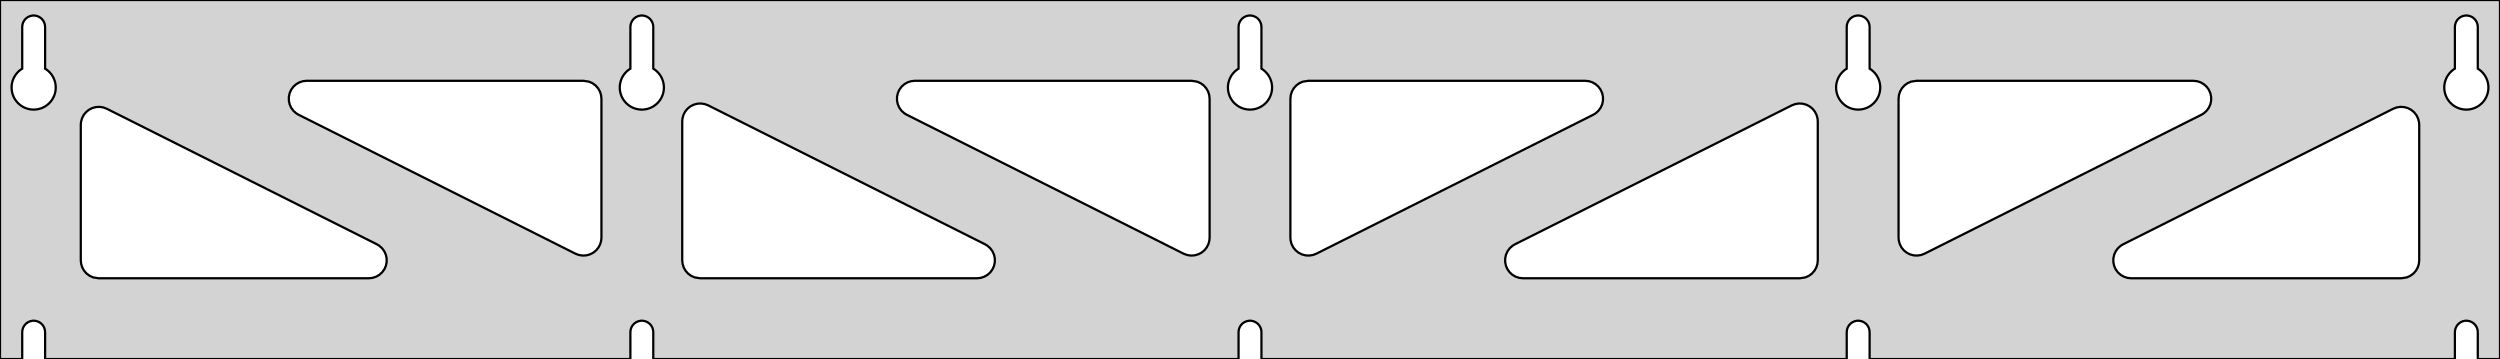 <?xml version="1.0" standalone="no"?>
<!DOCTYPE svg PUBLIC "-//W3C//DTD SVG 1.1//EN" "http://www.w3.org/Graphics/SVG/1.1/DTD/svg11.dtd">
<svg width="557mm" height="80mm" viewBox="0 -80 557 80" xmlns="http://www.w3.org/2000/svg" version="1.1">
<title>OpenSCAD Model</title>
<path d="
M 557,-80 L 0,-80 L 0,-0 L 4.95,-0 L 4.95,-6 L 5.006,-6.53
 L 5.17,-7.037 L 5.437,-7.499 L 5.794,-7.895 L 6.225,-8.208 L 6.712,-8.425 L 7.233,-8.536
 L 7.767,-8.536 L 8.288,-8.425 L 8.775,-8.208 L 9.206,-7.895 L 9.563,-7.499 L 9.83,-7.037
 L 9.994,-6.53 L 10.05,-6 L 10.05,-0 L 140.45,-0 L 140.45,-6 L 140.506,-6.53
 L 140.67,-7.037 L 140.937,-7.499 L 141.294,-7.895 L 141.725,-8.208 L 142.212,-8.425 L 142.733,-8.536
 L 143.267,-8.536 L 143.788,-8.425 L 144.275,-8.208 L 144.706,-7.895 L 145.063,-7.499 L 145.33,-7.037
 L 145.494,-6.53 L 145.55,-6 L 145.55,-0 L 275.95,-0 L 275.95,-6 L 276.006,-6.53
 L 276.17,-7.037 L 276.437,-7.499 L 276.794,-7.895 L 277.225,-8.208 L 277.712,-8.425 L 278.233,-8.536
 L 278.767,-8.536 L 279.288,-8.425 L 279.775,-8.208 L 280.206,-7.895 L 280.563,-7.499 L 280.83,-7.037
 L 280.994,-6.53 L 281.05,-6 L 281.05,-0 L 411.45,-0 L 411.45,-6 L 411.506,-6.53
 L 411.67,-7.037 L 411.937,-7.499 L 412.294,-7.895 L 412.725,-8.208 L 413.212,-8.425 L 413.733,-8.536
 L 414.267,-8.536 L 414.788,-8.425 L 415.275,-8.208 L 415.706,-7.895 L 416.063,-7.499 L 416.33,-7.037
 L 416.494,-6.53 L 416.55,-6 L 416.55,-0 L 546.95,-0 L 546.95,-6 L 547.006,-6.53
 L 547.17,-7.037 L 547.437,-7.499 L 547.794,-7.895 L 548.225,-8.208 L 548.712,-8.425 L 549.233,-8.536
 L 549.767,-8.536 L 550.288,-8.425 L 550.775,-8.208 L 551.206,-7.895 L 551.563,-7.499 L 551.83,-7.037
 L 551.994,-6.53 L 552.05,-6 L 552.05,-0 L 557,-0 z
M 6.986,-55.607 L 6.477,-55.688 L 5.98,-55.821 L 5.499,-56.005 L 5.04,-56.239 L 4.608,-56.52
 L 4.208,-56.844 L 3.844,-57.208 L 3.52,-57.608 L 3.239,-58.04 L 3.005,-58.499 L 2.821,-58.98
 L 2.688,-59.477 L 2.607,-59.986 L 2.58,-60.5 L 2.607,-61.014 L 2.688,-61.523 L 2.821,-62.02
 L 3.005,-62.501 L 3.239,-62.96 L 3.52,-63.392 L 3.844,-63.792 L 4.208,-64.156 L 4.608,-64.48
 L 4.95,-64.702 L 4.95,-74 L 5.006,-74.53 L 5.17,-75.037 L 5.437,-75.499 L 5.794,-75.895
 L 6.225,-76.208 L 6.712,-76.425 L 7.233,-76.536 L 7.767,-76.536 L 8.288,-76.425 L 8.775,-76.208
 L 9.206,-75.895 L 9.563,-75.499 L 9.83,-75.037 L 9.994,-74.53 L 10.05,-74 L 10.05,-64.702
 L 10.392,-64.48 L 10.792,-64.156 L 11.156,-63.792 L 11.48,-63.392 L 11.761,-62.96 L 11.995,-62.501
 L 12.179,-62.02 L 12.312,-61.523 L 12.393,-61.014 L 12.42,-60.5 L 12.393,-59.986 L 12.312,-59.477
 L 12.179,-58.98 L 11.995,-58.499 L 11.761,-58.04 L 11.48,-57.608 L 11.156,-57.208 L 10.792,-56.844
 L 10.392,-56.52 L 9.96,-56.239 L 9.501,-56.005 L 9.02,-55.821 L 8.523,-55.688 L 8.014,-55.607
 L 7.5,-55.58 z
M 142.486,-55.607 L 141.977,-55.688 L 141.48,-55.821 L 140.999,-56.005 L 140.54,-56.239 L 140.108,-56.52
 L 139.708,-56.844 L 139.344,-57.208 L 139.02,-57.608 L 138.739,-58.04 L 138.505,-58.499 L 138.321,-58.98
 L 138.188,-59.477 L 138.107,-59.986 L 138.08,-60.5 L 138.107,-61.014 L 138.188,-61.523 L 138.321,-62.02
 L 138.505,-62.501 L 138.739,-62.96 L 139.02,-63.392 L 139.344,-63.792 L 139.708,-64.156 L 140.108,-64.48
 L 140.45,-64.702 L 140.45,-74 L 140.506,-74.53 L 140.67,-75.037 L 140.937,-75.499 L 141.294,-75.895
 L 141.725,-76.208 L 142.212,-76.425 L 142.733,-76.536 L 143.267,-76.536 L 143.788,-76.425 L 144.275,-76.208
 L 144.706,-75.895 L 145.063,-75.499 L 145.33,-75.037 L 145.494,-74.53 L 145.55,-74 L 145.55,-64.702
 L 145.892,-64.48 L 146.292,-64.156 L 146.656,-63.792 L 146.98,-63.392 L 147.261,-62.96 L 147.495,-62.501
 L 147.679,-62.02 L 147.812,-61.523 L 147.893,-61.014 L 147.92,-60.5 L 147.893,-59.986 L 147.812,-59.477
 L 147.679,-58.98 L 147.495,-58.499 L 147.261,-58.04 L 146.98,-57.608 L 146.656,-57.208 L 146.292,-56.844
 L 145.892,-56.52 L 145.46,-56.239 L 145.001,-56.005 L 144.52,-55.821 L 144.023,-55.688 L 143.514,-55.607
 L 143,-55.58 z
M 277.986,-55.607 L 277.477,-55.688 L 276.98,-55.821 L 276.499,-56.005 L 276.04,-56.239 L 275.608,-56.52
 L 275.208,-56.844 L 274.844,-57.208 L 274.52,-57.608 L 274.239,-58.04 L 274.005,-58.499 L 273.821,-58.98
 L 273.688,-59.477 L 273.607,-59.986 L 273.58,-60.5 L 273.607,-61.014 L 273.688,-61.523 L 273.821,-62.02
 L 274.005,-62.501 L 274.239,-62.96 L 274.52,-63.392 L 274.844,-63.792 L 275.208,-64.156 L 275.608,-64.48
 L 275.95,-64.702 L 275.95,-74 L 276.006,-74.53 L 276.17,-75.037 L 276.437,-75.499 L 276.794,-75.895
 L 277.225,-76.208 L 277.712,-76.425 L 278.233,-76.536 L 278.767,-76.536 L 279.288,-76.425 L 279.775,-76.208
 L 280.206,-75.895 L 280.563,-75.499 L 280.83,-75.037 L 280.994,-74.53 L 281.05,-74 L 281.05,-64.702
 L 281.392,-64.48 L 281.792,-64.156 L 282.156,-63.792 L 282.48,-63.392 L 282.761,-62.96 L 282.995,-62.501
 L 283.179,-62.02 L 283.312,-61.523 L 283.393,-61.014 L 283.42,-60.5 L 283.393,-59.986 L 283.312,-59.477
 L 283.179,-58.98 L 282.995,-58.499 L 282.761,-58.04 L 282.48,-57.608 L 282.156,-57.208 L 281.792,-56.844
 L 281.392,-56.52 L 280.96,-56.239 L 280.501,-56.005 L 280.02,-55.821 L 279.523,-55.688 L 279.014,-55.607
 L 278.5,-55.58 z
M 413.486,-55.607 L 412.977,-55.688 L 412.48,-55.821 L 411.999,-56.005 L 411.54,-56.239 L 411.108,-56.52
 L 410.708,-56.844 L 410.344,-57.208 L 410.02,-57.608 L 409.739,-58.04 L 409.505,-58.499 L 409.321,-58.98
 L 409.188,-59.477 L 409.107,-59.986 L 409.08,-60.5 L 409.107,-61.014 L 409.188,-61.523 L 409.321,-62.02
 L 409.505,-62.501 L 409.739,-62.96 L 410.02,-63.392 L 410.344,-63.792 L 410.708,-64.156 L 411.108,-64.48
 L 411.45,-64.702 L 411.45,-74 L 411.506,-74.53 L 411.67,-75.037 L 411.937,-75.499 L 412.294,-75.895
 L 412.725,-76.208 L 413.212,-76.425 L 413.733,-76.536 L 414.267,-76.536 L 414.788,-76.425 L 415.275,-76.208
 L 415.706,-75.895 L 416.063,-75.499 L 416.33,-75.037 L 416.494,-74.53 L 416.55,-74 L 416.55,-64.702
 L 416.892,-64.48 L 417.292,-64.156 L 417.656,-63.792 L 417.98,-63.392 L 418.261,-62.96 L 418.495,-62.501
 L 418.679,-62.02 L 418.812,-61.523 L 418.893,-61.014 L 418.92,-60.5 L 418.893,-59.986 L 418.812,-59.477
 L 418.679,-58.98 L 418.495,-58.499 L 418.261,-58.04 L 417.98,-57.608 L 417.656,-57.208 L 417.292,-56.844
 L 416.892,-56.52 L 416.46,-56.239 L 416.001,-56.005 L 415.52,-55.821 L 415.023,-55.688 L 414.514,-55.607
 L 414,-55.58 z
M 548.986,-55.607 L 548.477,-55.688 L 547.98,-55.821 L 547.499,-56.005 L 547.04,-56.239 L 546.608,-56.52
 L 546.208,-56.844 L 545.844,-57.208 L 545.52,-57.608 L 545.239,-58.04 L 545.005,-58.499 L 544.821,-58.98
 L 544.688,-59.477 L 544.607,-59.986 L 544.58,-60.5 L 544.607,-61.014 L 544.688,-61.523 L 544.821,-62.02
 L 545.005,-62.501 L 545.239,-62.96 L 545.52,-63.392 L 545.844,-63.792 L 546.208,-64.156 L 546.608,-64.48
 L 546.95,-64.702 L 546.95,-74 L 547.006,-74.53 L 547.17,-75.037 L 547.437,-75.499 L 547.794,-75.895
 L 548.225,-76.208 L 548.712,-76.425 L 549.233,-76.536 L 549.767,-76.536 L 550.288,-76.425 L 550.775,-76.208
 L 551.206,-75.895 L 551.563,-75.499 L 551.83,-75.037 L 551.994,-74.53 L 552.05,-74 L 552.05,-64.702
 L 552.392,-64.48 L 552.792,-64.156 L 553.156,-63.792 L 553.48,-63.392 L 553.761,-62.96 L 553.995,-62.501
 L 554.179,-62.02 L 554.312,-61.523 L 554.393,-61.014 L 554.42,-60.5 L 554.393,-59.986 L 554.312,-59.477
 L 554.179,-58.98 L 553.995,-58.499 L 553.761,-58.04 L 553.48,-57.608 L 553.156,-57.208 L 552.792,-56.844
 L 552.392,-56.52 L 551.96,-56.239 L 551.501,-56.005 L 551.02,-55.821 L 550.523,-55.688 L 550.014,-55.607
 L 549.5,-55.58 z
M 290.85,-23.107 L 290.044,-23.328 L 289.301,-23.712 L 288.654,-24.242 L 288.132,-24.896 L 287.757,-25.643
 L 287.545,-26.452 L 287.5,-27.054 L 287.5,-58 L 287.587,-58.832 L 287.846,-59.627 L 288.264,-60.351
 L 288.823,-60.973 L 289.5,-61.464 L 290.264,-61.804 L 291.5,-62 L 353.165,-62 L 353.997,-61.913
 L 354.792,-61.654 L 355.516,-61.236 L 356.138,-60.676 L 356.629,-60 L 356.969,-59.236 L 357.143,-58.418
 L 357.143,-57.582 L 356.969,-56.764 L 356.629,-56 L 356.138,-55.324 L 355.516,-54.764 L 354.959,-54.425
 L 293.294,-23.479 L 292.512,-23.184 L 291.685,-23.058 z
M 264.488,-23.184 L 263.706,-23.479 L 202.041,-54.425 L 201.484,-54.764 L 200.862,-55.324 L 200.371,-56
 L 200.031,-56.764 L 199.857,-57.582 L 199.857,-58.418 L 200.031,-59.236 L 200.371,-60 L 200.862,-60.676
 L 201.484,-61.236 L 202.208,-61.654 L 203.003,-61.913 L 203.835,-62 L 265.5,-62 L 266.736,-61.804
 L 267.5,-61.464 L 268.177,-60.973 L 268.736,-60.351 L 269.154,-59.627 L 269.413,-58.832 L 269.5,-58
 L 269.5,-27.054 L 269.455,-26.452 L 269.243,-25.643 L 268.868,-24.896 L 268.346,-24.242 L 267.699,-23.712
 L 266.956,-23.328 L 266.15,-23.107 L 265.315,-23.058 z
M 426.35,-23.107 L 425.544,-23.328 L 424.801,-23.712 L 424.154,-24.242 L 423.632,-24.896 L 423.257,-25.643
 L 423.045,-26.452 L 423,-27.054 L 423,-58 L 423.087,-58.832 L 423.346,-59.627 L 423.764,-60.351
 L 424.323,-60.973 L 425,-61.464 L 425.764,-61.804 L 427,-62 L 488.665,-62 L 489.497,-61.913
 L 490.292,-61.654 L 491.016,-61.236 L 491.638,-60.676 L 492.129,-60 L 492.469,-59.236 L 492.643,-58.418
 L 492.643,-57.582 L 492.469,-56.764 L 492.129,-56 L 491.638,-55.324 L 491.016,-54.764 L 490.459,-54.425
 L 428.794,-23.479 L 428.012,-23.184 L 427.185,-23.058 z
M 128.988,-23.184 L 128.206,-23.479 L 66.541,-54.425 L 65.984,-54.764 L 65.362,-55.324 L 64.871,-56
 L 64.531,-56.764 L 64.357,-57.582 L 64.357,-58.418 L 64.531,-59.236 L 64.871,-60 L 65.362,-60.676
 L 65.984,-61.236 L 66.708,-61.654 L 67.503,-61.913 L 68.335,-62 L 130,-62 L 131.236,-61.804
 L 132,-61.464 L 132.677,-60.973 L 133.236,-60.351 L 133.654,-59.627 L 133.913,-58.832 L 134,-58
 L 134,-27.054 L 133.955,-26.452 L 133.743,-25.643 L 133.368,-24.896 L 132.846,-24.242 L 132.199,-23.712
 L 131.456,-23.328 L 130.65,-23.107 L 129.815,-23.058 z
M 339.335,-18 L 338.503,-18.087 L 337.708,-18.346 L 336.984,-18.764 L 336.362,-19.323 L 335.871,-20
 L 335.531,-20.764 L 335.357,-21.582 L 335.357,-22.418 L 335.531,-23.236 L 335.871,-24 L 336.362,-24.677
 L 336.984,-25.236 L 337.541,-25.575 L 399.206,-56.522 L 399.988,-56.816 L 400.815,-56.942 L 401.65,-56.893
 L 402.456,-56.672 L 403.199,-56.288 L 403.846,-55.758 L 404.368,-55.104 L 404.743,-54.357 L 404.955,-53.548
 L 405,-52.946 L 405,-22 L 404.913,-21.168 L 404.654,-20.373 L 404.236,-19.649 L 403.677,-19.027
 L 403,-18.536 L 402.236,-18.196 L 401,-18 z
M 156,-18 L 154.764,-18.196 L 154,-18.536 L 153.323,-19.027 L 152.764,-19.649 L 152.346,-20.373
 L 152.087,-21.168 L 152,-22 L 152,-52.946 L 152.045,-53.548 L 152.257,-54.357 L 152.632,-55.104
 L 153.154,-55.758 L 153.801,-56.288 L 154.544,-56.672 L 155.35,-56.893 L 156.185,-56.942 L 157.012,-56.816
 L 157.794,-56.522 L 219.459,-25.575 L 220.016,-25.236 L 220.638,-24.677 L 221.129,-24 L 221.469,-23.236
 L 221.643,-22.418 L 221.643,-21.582 L 221.469,-20.764 L 221.129,-20 L 220.638,-19.323 L 220.016,-18.764
 L 219.292,-18.346 L 218.497,-18.087 L 217.665,-18 z
M 22,-18 L 20.764,-18.196 L 20,-18.536 L 19.323,-19.027 L 18.764,-19.649 L 18.346,-20.373
 L 18.087,-21.168 L 18,-22 L 18,-52.194 L 18.046,-52.795 L 18.257,-53.604 L 18.632,-54.352
 L 19.154,-55.005 L 19.801,-55.535 L 20.544,-55.919 L 21.35,-56.141 L 22.185,-56.189 L 23.012,-56.064
 L 23.794,-55.769 L 83.959,-25.575 L 84.516,-25.236 L 85.138,-24.677 L 85.629,-24 L 85.969,-23.236
 L 86.143,-22.418 L 86.143,-21.582 L 85.969,-20.764 L 85.629,-20 L 85.138,-19.323 L 84.516,-18.764
 L 83.792,-18.346 L 82.997,-18.087 L 82.165,-18 z
M 474.835,-18 L 474.003,-18.087 L 473.208,-18.346 L 472.484,-18.764 L 471.862,-19.323 L 471.371,-20
 L 471.031,-20.764 L 470.857,-21.582 L 470.857,-22.418 L 471.031,-23.236 L 471.371,-24 L 471.862,-24.677
 L 472.484,-25.236 L 473.041,-25.575 L 533.206,-55.769 L 533.988,-56.064 L 534.815,-56.189 L 535.65,-56.141
 L 536.456,-55.919 L 537.199,-55.535 L 537.846,-55.005 L 538.368,-54.352 L 538.743,-53.604 L 538.955,-52.795
 L 539,-52.194 L 539,-22 L 538.913,-21.168 L 538.654,-20.373 L 538.236,-19.649 L 537.677,-19.027
 L 537,-18.536 L 536.236,-18.196 L 535,-18 z
" stroke="black" fill="lightgray" stroke-width="0.5"/>
</svg>
